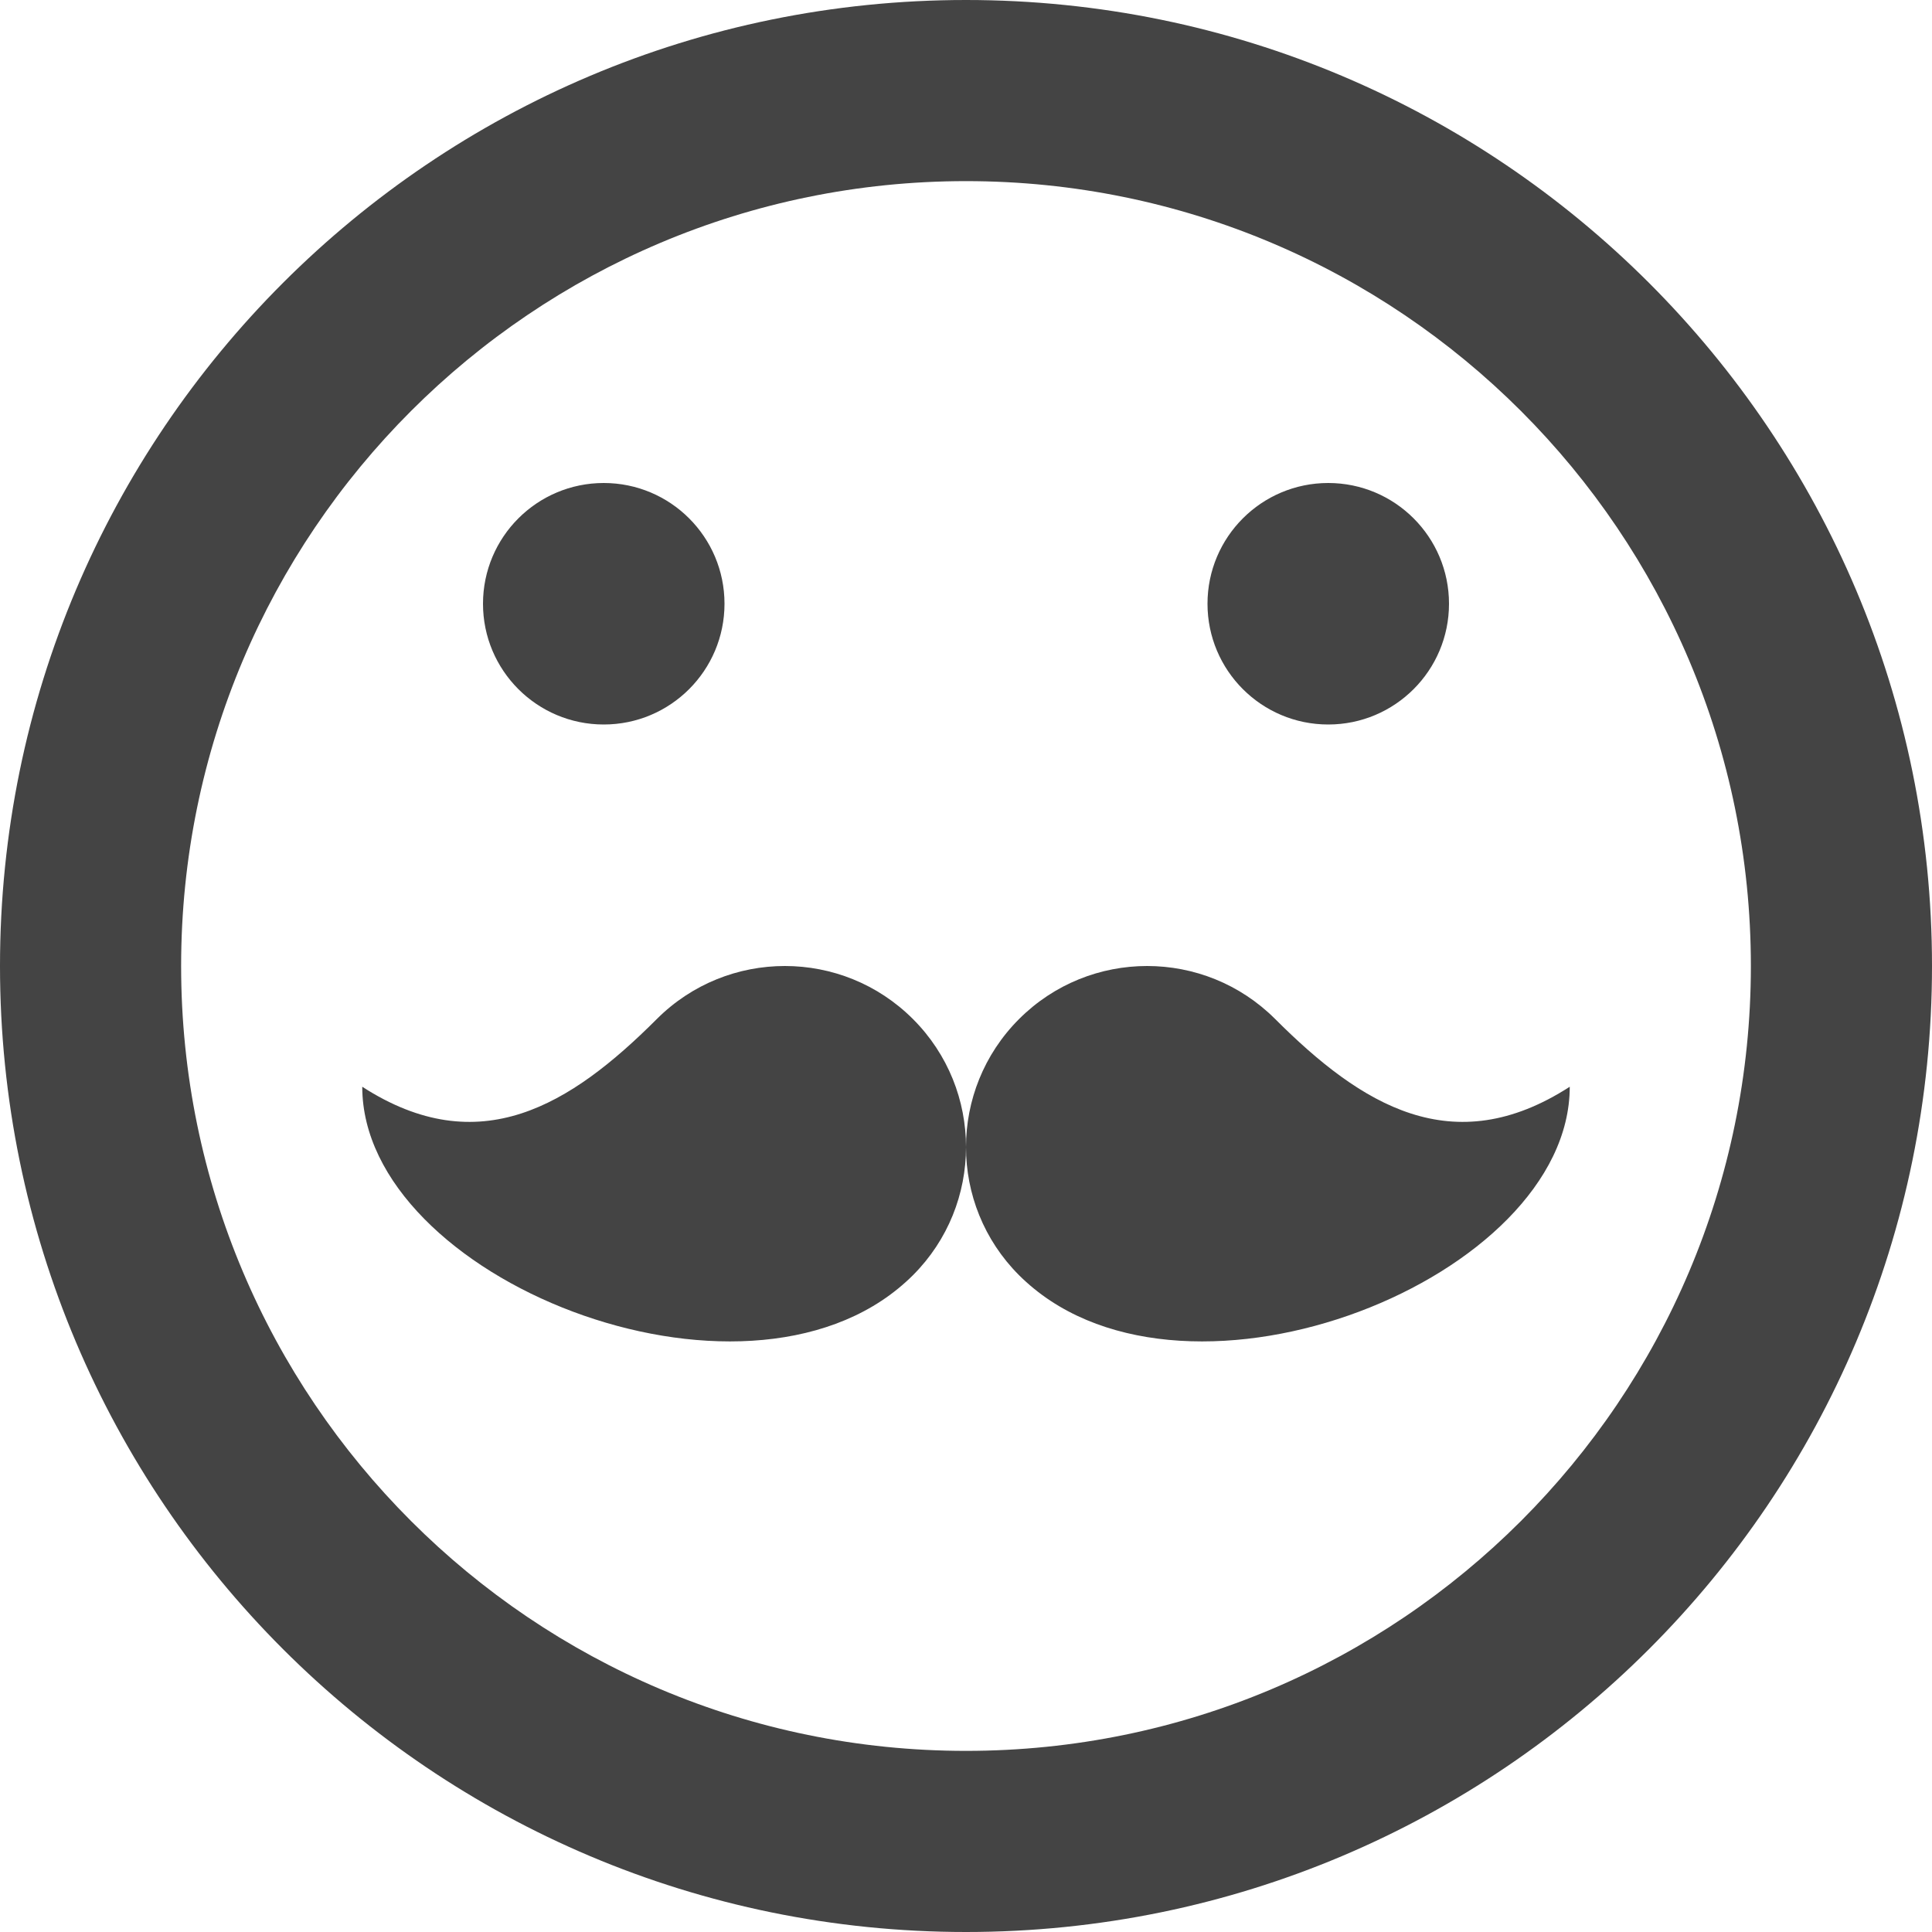<?xml version="1.0" encoding="utf-8"?>
<!-- Generated by IcoMoon.io -->
<!DOCTYPE svg PUBLIC "-//W3C//DTD SVG 1.1//EN" "http://www.w3.org/Graphics/SVG/1.1/DTD/svg11.dtd">
<svg version="1.1" xmlns="http://www.w3.org/2000/svg" xmlns:xlink="http://www.w3.org/1999/xlink" width="256" height="256" viewBox="0 0 256 256">
<path d="M128 256c70.692 0 128-57.308 128-128s-57.308-128-128-128-128 57.307-128 128 57.307 128 128 128zM128 24c57.438 0 104 46.563 104 104s-46.563 104-104 104-104-46.563-104-104 46.563-104 104-104zM64 80c0-8.837 7.163-16 16-16s16 7.163 16 16-7.163 16-16 16-16-7.163-16-16zM160 80c0-8.837 7.163-16 16-16s16 7.163 16 16-7.163 16-16 16-16-7.163-16-16z" fill="#444444"></path>
<path d="M168.97 135.030c-9.373-9.373-24.569-9.373-33.941 0s-9.373 24.569 0 33.941c0.301 0.301 0.608 0.592 0.921 0.873 21.632 19.628 72.050-0.46 72.050-25.844-15.5 10-27.613 2.446-39.029-8.97z" fill="#444444"></path>
<path d="M87.029 135.030c9.373-9.373 24.569-9.373 33.942 0s9.373 24.569 0 33.941c-0.301 0.301-0.609 0.592-0.921 0.873-21.632 19.628-72.050-0.46-72.050-25.844 15.5 10 27.612 2.446 39.029-8.97z" fill="#444444"></path>
</svg>
